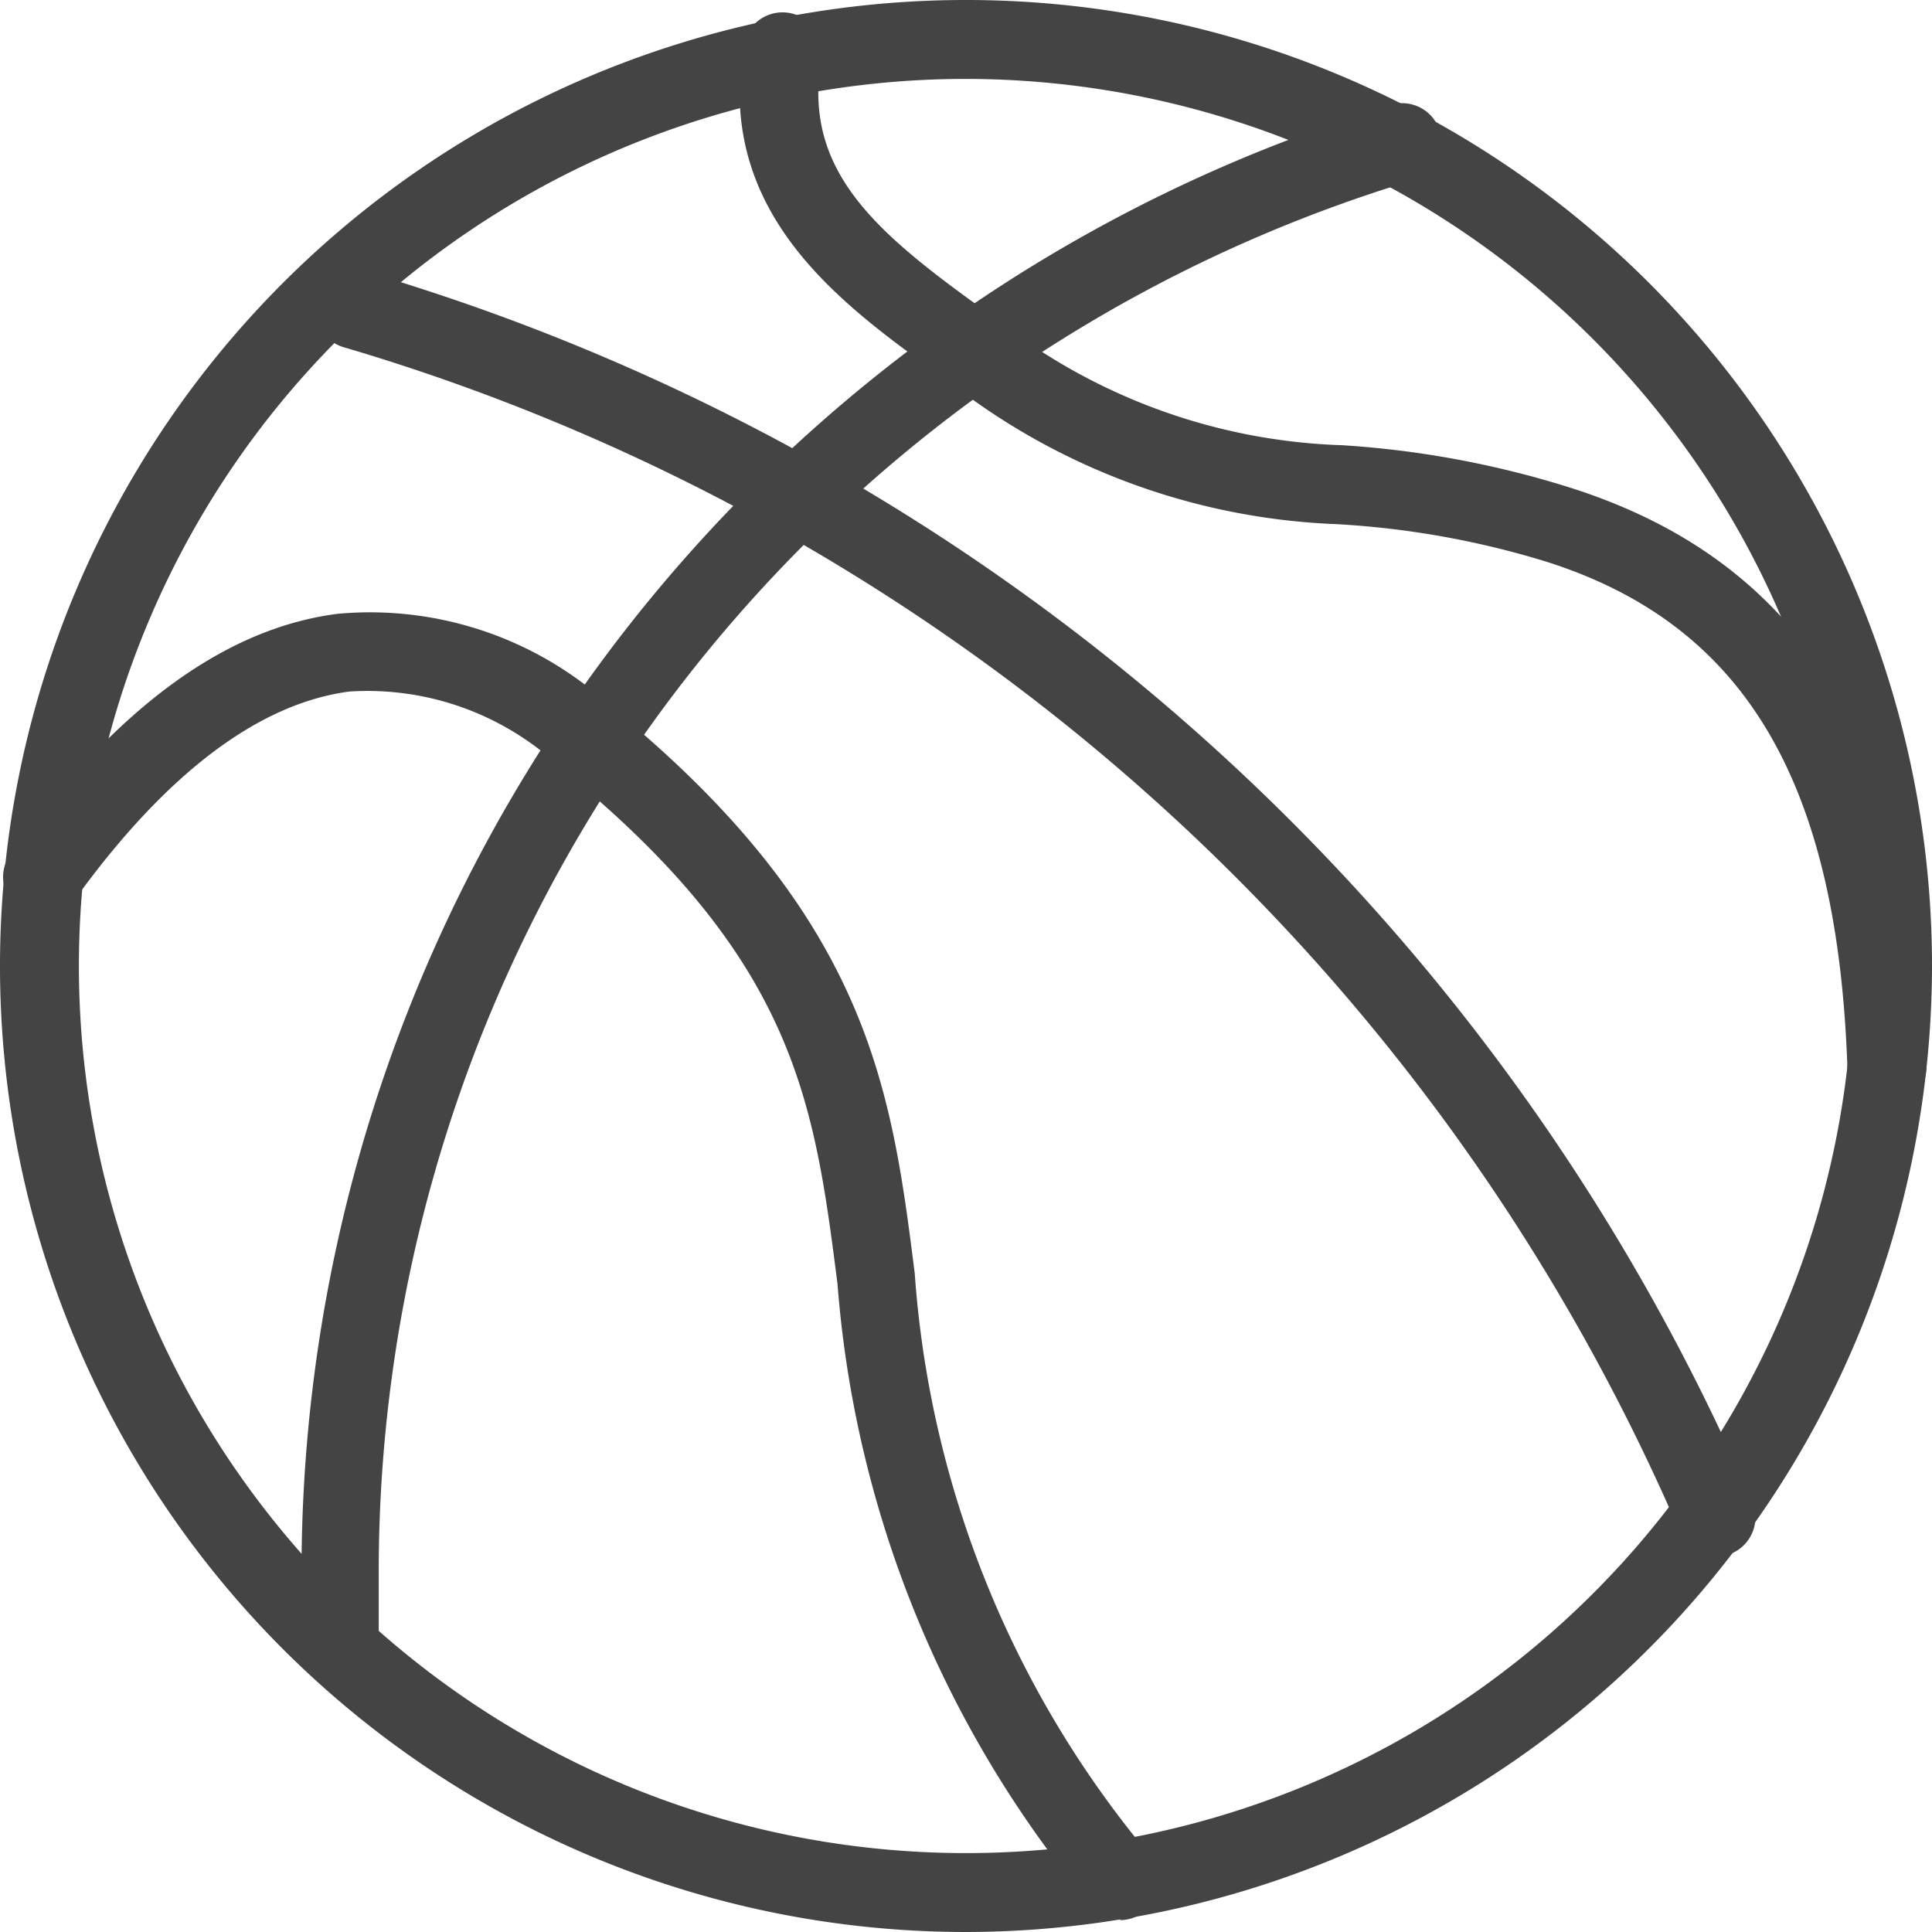 <svg xmlns="http://www.w3.org/2000/svg" viewBox="0 0 34.28 34.28"><defs><style>.cls-1{fill:#444;}</style></defs><title>sports_careers</title><g id="Layer_2" data-name="Layer 2"><g id="Layer_1-2" data-name="Layer 1"><path class="cls-1" d="M17.14,34.28A17.14,17.14,0,1,1,34.28,17.14,17.16,17.16,0,0,1,17.14,34.28Zm0-32.88A15.74,15.74,0,1,0,32.88,17.14,15.76,15.76,0,0,0,17.14,1.4Z"/><path class="cls-1" d="M6.05,29.88a.7.7,0,0,1-.7-.66q0-.71,0-1.43A27.2,27.2,0,0,1,24.62,1.88.7.7,0,1,1,25,3.22,25.79,25.79,0,0,0,6.72,27.79q0,.68,0,1.35a.7.7,0,0,1-.66.74Z"/><path class="cls-1" d="M30.44,27.59a.7.7,0,0,1-.64-.42,37.28,37.28,0,0,0-23.67-21,.7.7,0,1,1,.4-1.34A38.67,38.67,0,0,1,31.08,26.62a.7.7,0,0,1-.64,1Z"/><path class="cls-1" d="M33.48,19.65a.7.7,0,0,1-.7-.68c-.17-5.1-1.82-7.88-5.33-9a15.57,15.57,0,0,0-3.74-.67,11.89,11.89,0,0,1-6.93-2.57C15,5.45,12.7,3.85,13.19.83a.7.7,0,1,1,1.38.23c-.33,2,1,3.09,3,4.52a10.48,10.48,0,0,0,6.25,2.32,17,17,0,0,1,4,.74C32,9.95,34,13.21,34.18,18.92a.7.7,0,0,1-.68.72Z"/><path class="cls-1" d="M19.89,34.05a.7.7,0,0,1-.55-.27,19.49,19.49,0,0,1-4.48-11c-.41-3.2-.73-5.72-4.83-9.08A5,5,0,0,0,6.2,12.27c-1.6.21-3.24,1.44-4.85,3.66a.7.7,0,1,1-1.13-.82C2.07,12.56,4,11.14,6,10.89a6.31,6.31,0,0,1,4.9,1.7c4.53,3.72,4.92,6.76,5.33,10a18.07,18.07,0,0,0,4.19,10.35.7.7,0,0,1-.55,1.13Z"/></g></g></svg>